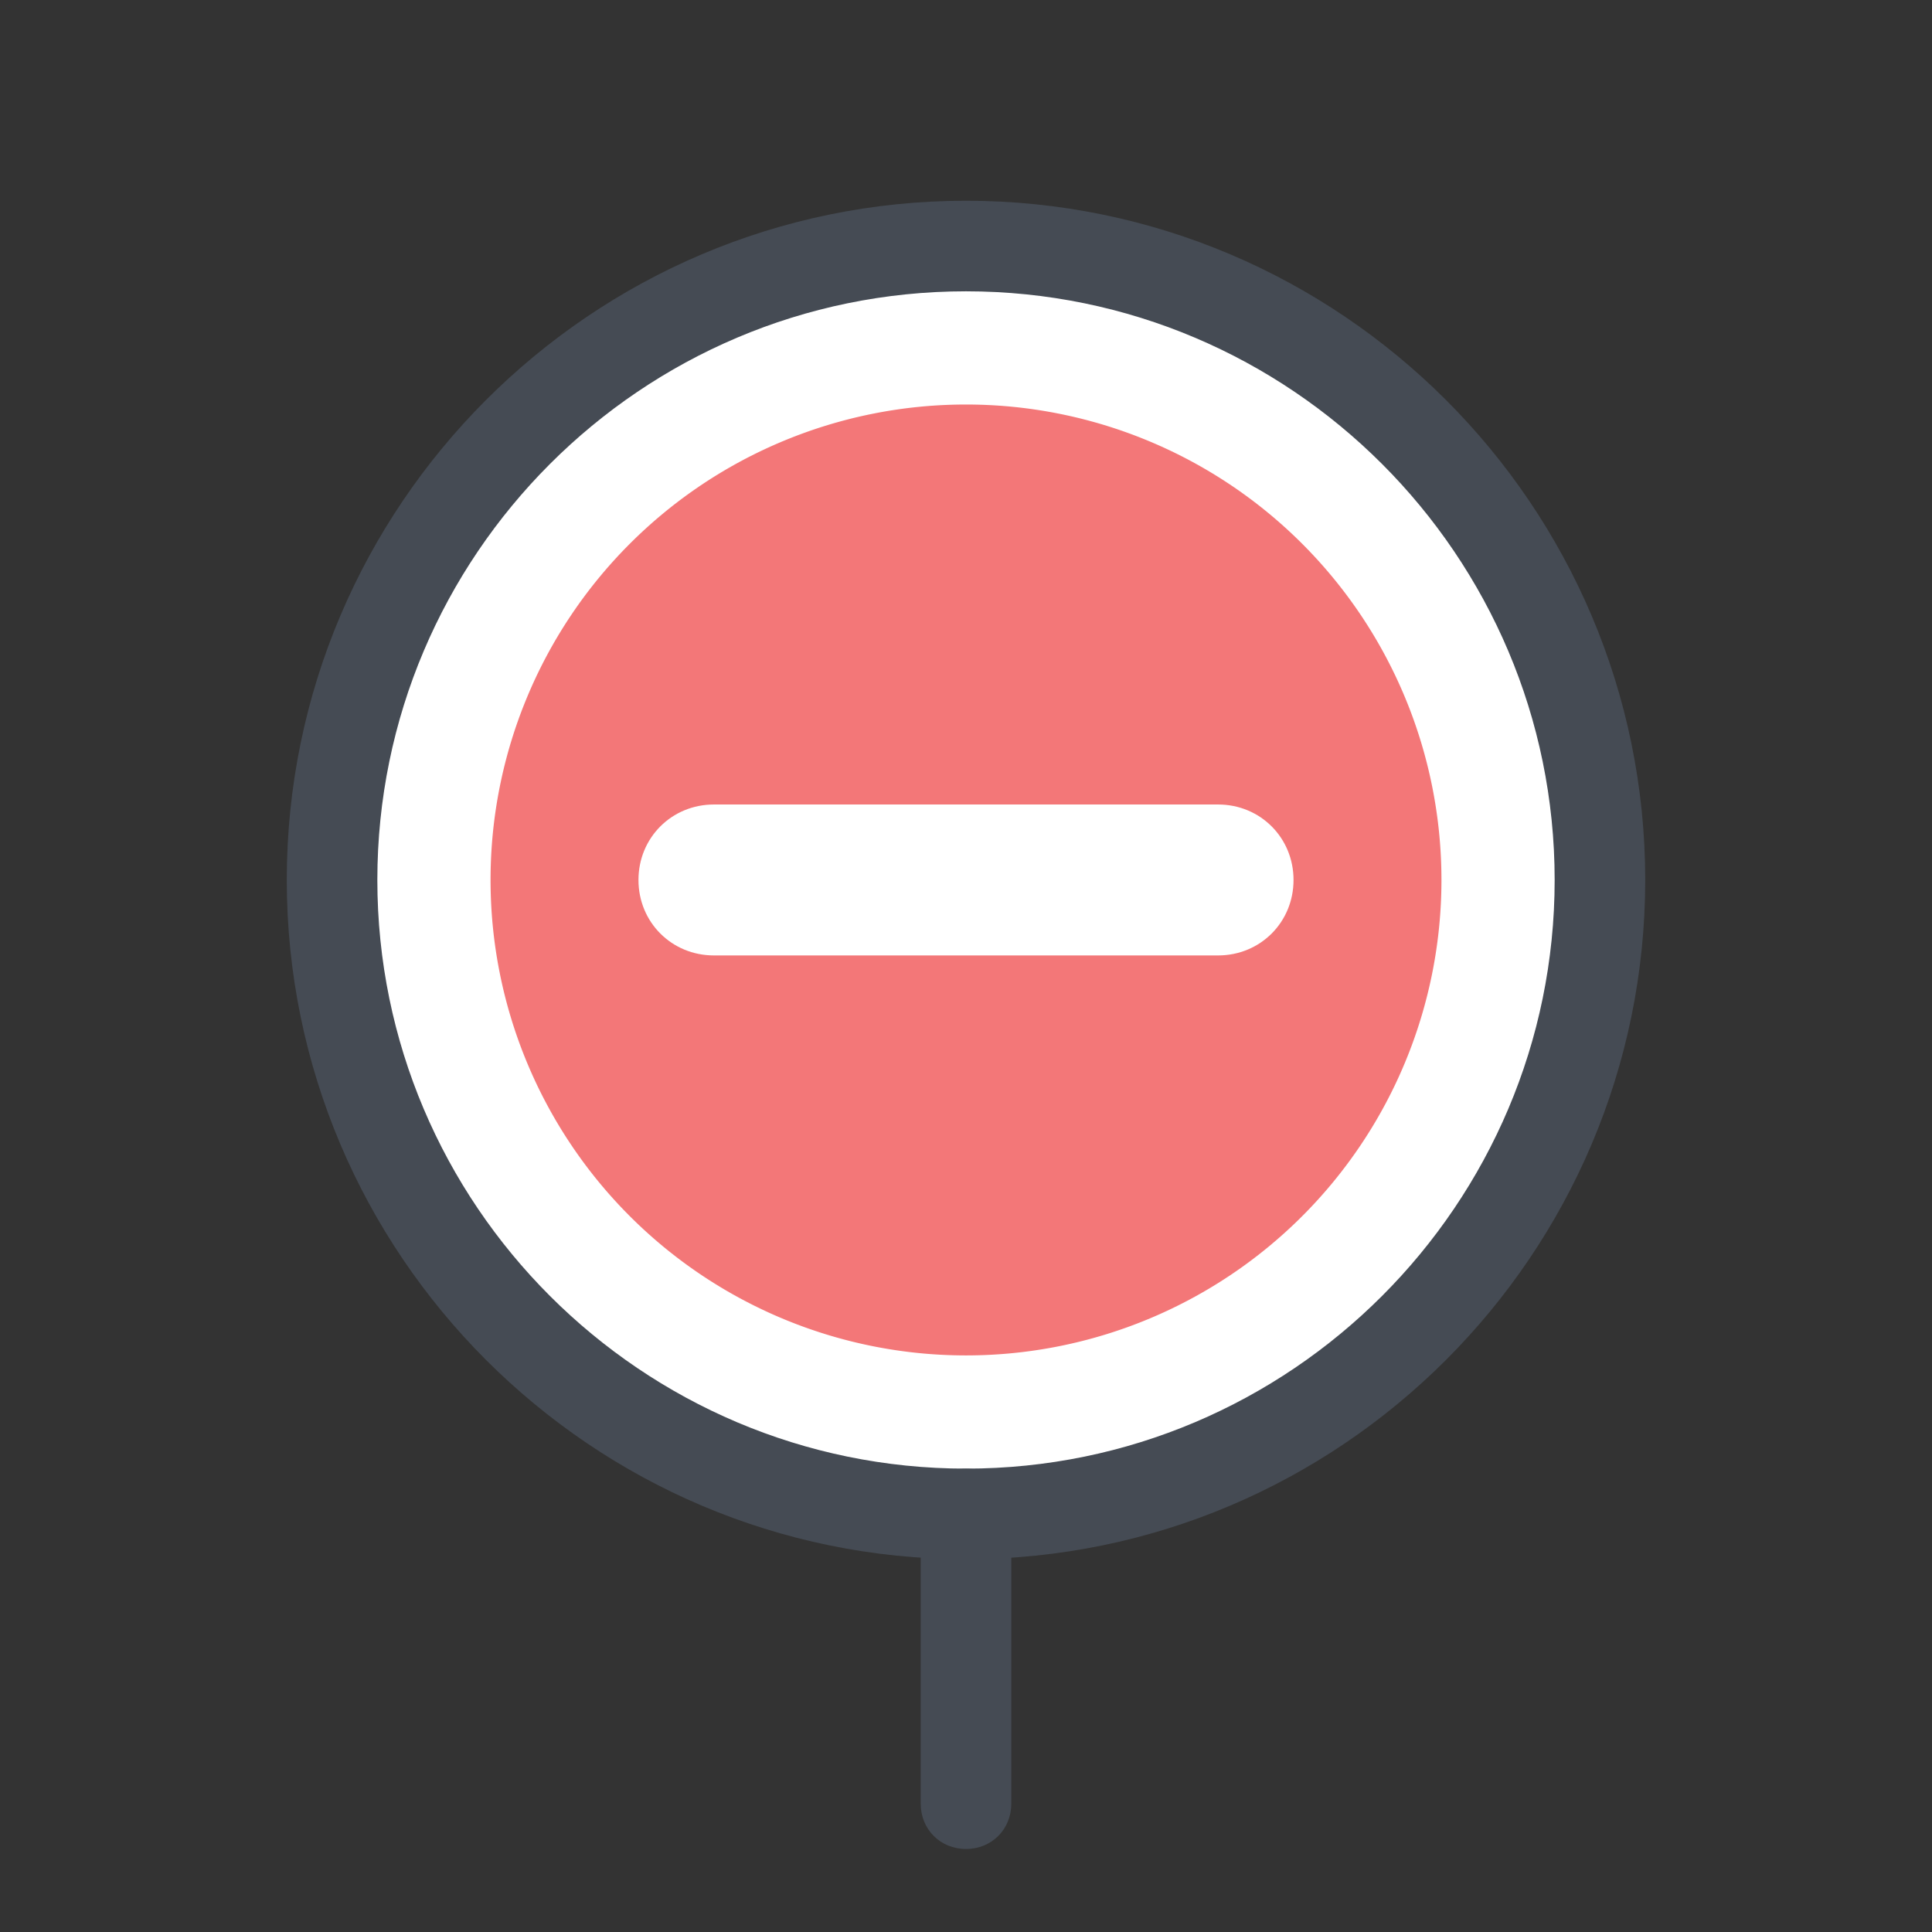 <svg xmlns="http://www.w3.org/2000/svg" xmlns:xlink="http://www.w3.org/1999/xlink" viewBox="0 0 128 128"><rect x="0" y="0" width="128" height="128" fill="#333333" stroke="none"/><path fill="#E97867" d="M64 16.3A42 42 0 1 0 64 100.3A42 42 0 1 0 64 16.3Z"/><path fill="#FFF" d="M64 16.3A42 42 0 1 0 64 100.3A42 42 0 1 0 64 16.3Z"/><path fill="#F37778" d="M64 26.8A31.5 31.5 0 1 0 64 89.8A31.5 31.5 0 1 0 64 26.8Z"/><path fill="#454B54" d="M64,103.3c-24.8,0-45-20.2-45-45s20.2-45,45-45c24.8,0,45,20.2,45,45S88.8,103.3,64,103.3z M64,19.3c-21.5,0-39,17.5-39,39s17.5,39,39,39s39-17.5,39-39S85.5,19.3,64,19.3z"/><path fill="#FFF" d="M80.7,63.3H47.3c-2.8,0-5-2.2-5-5s2.2-5,5-5h33.4c2.8,0,5,2.2,5,5S83.5,63.3,80.7,63.3z"/><g><path fill="#454B54" d="M64,122.5c-1.7,0-3-1.3-3-3v-19.2c0-1.7,1.3-3,3-3c1.7,0,3,1.3,3,3v19.2C67,121.2,65.7,122.5,64,122.5z"/></g></svg>